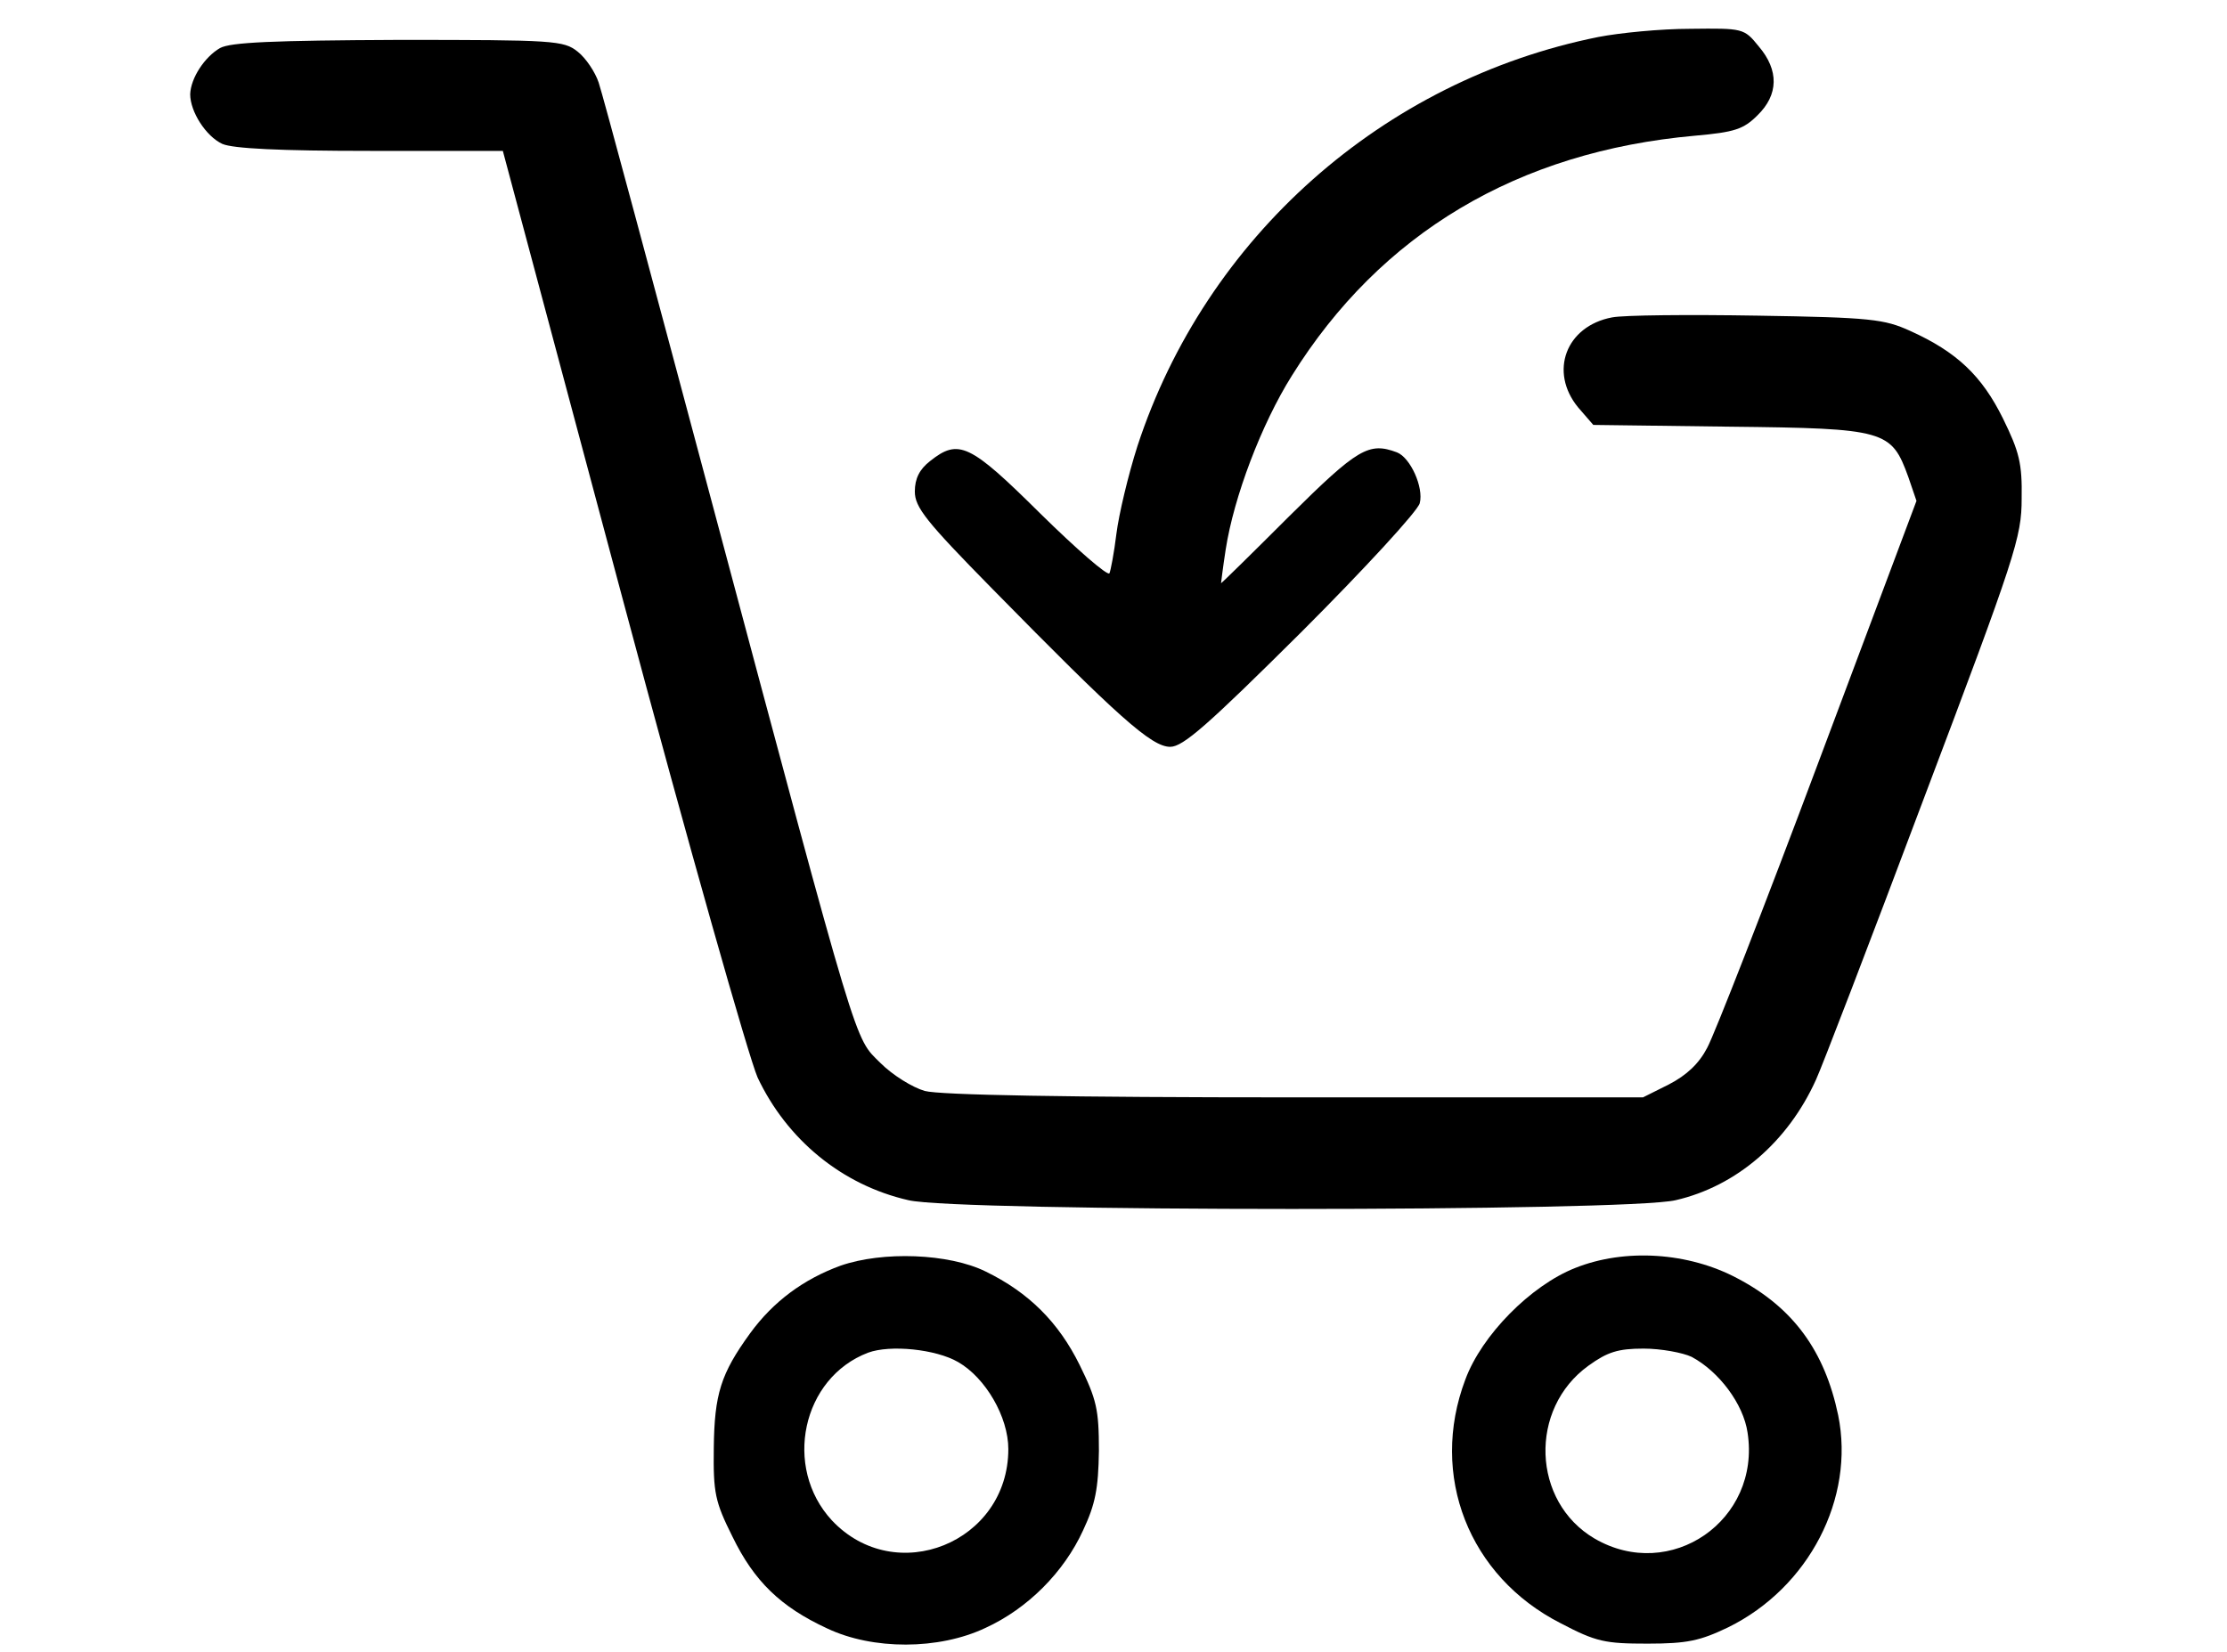 <svg width="62" height="46" viewBox="0 0 62 46" fill="none" xmlns="http://www.w3.org/2000/svg">
<g clip-path="url(#clip0_845_17654)">
<path d="M44.504 1.029C38.501 2.233 33.571 6.61 31.668 12.418C31.407 13.232 31.147 14.338 31.082 14.858C31.017 15.395 30.919 15.9 30.887 15.965C30.838 16.046 29.976 15.298 28.967 14.305C26.998 12.353 26.689 12.207 25.892 12.841C25.599 13.069 25.469 13.329 25.469 13.687C25.469 14.126 25.778 14.517 27.633 16.404C31.131 19.967 32.058 20.797 32.579 20.797C32.937 20.797 33.62 20.195 36.223 17.608C37.996 15.835 39.477 14.224 39.526 14.012C39.64 13.573 39.266 12.743 38.891 12.597C38.11 12.304 37.801 12.483 35.898 14.37C34.873 15.395 34.011 16.241 33.994 16.241C33.994 16.241 34.043 15.818 34.124 15.298C34.352 13.834 35.117 11.816 35.963 10.466C38.436 6.496 42.259 4.218 47.189 3.779C48.295 3.681 48.539 3.6 48.93 3.21C49.515 2.64 49.532 1.957 48.962 1.29C48.555 0.785 48.523 0.785 47.059 0.802C46.229 0.802 45.09 0.916 44.504 1.029Z" fill="black"/>
<path d="M6.124 1.339C5.701 1.583 5.311 2.169 5.295 2.624C5.295 3.112 5.734 3.796 6.189 4.007C6.482 4.137 7.784 4.202 10.306 4.202H13.999L17.318 16.616C19.173 23.563 20.848 29.453 21.092 30.006C21.906 31.73 23.435 32.999 25.29 33.422C26.624 33.748 45.318 33.748 46.652 33.422C48.344 33.032 49.776 31.796 50.556 30.071C50.703 29.762 52.053 26.248 53.55 22.262C56.121 15.461 56.283 14.957 56.283 13.883C56.3 12.907 56.218 12.581 55.763 11.654C55.177 10.466 54.477 9.799 53.176 9.213C52.46 8.888 52.086 8.839 48.929 8.79C47.026 8.758 45.204 8.774 44.878 8.839C43.593 9.083 43.121 10.352 43.935 11.345L44.358 11.833L48.165 11.882C52.493 11.93 52.655 11.979 53.127 13.281L53.355 13.948L50.622 21.237C49.125 25.239 47.726 28.818 47.53 29.176C47.303 29.615 46.961 29.941 46.457 30.201L45.741 30.559H36.044C29.732 30.559 26.152 30.494 25.745 30.38C25.404 30.282 24.851 29.941 24.509 29.599C23.777 28.867 23.956 29.485 19.856 14.127C18.196 7.912 16.765 2.575 16.667 2.299C16.57 2.006 16.309 1.616 16.081 1.437C15.691 1.127 15.431 1.111 11.087 1.111C7.605 1.127 6.417 1.176 6.124 1.339Z" fill="black"/>
<path d="M23.403 35.245C22.378 35.619 21.532 36.237 20.881 37.132C20.067 38.254 19.889 38.824 19.872 40.321C19.856 41.573 19.905 41.817 20.393 42.794C20.995 44.03 21.727 44.746 23.029 45.348C24.297 45.95 26.136 45.95 27.438 45.332C28.609 44.795 29.618 43.786 30.154 42.615C30.496 41.883 30.578 41.459 30.594 40.402C30.594 39.247 30.529 38.97 30.057 38.01C29.471 36.823 28.642 35.993 27.438 35.407C26.413 34.903 24.574 34.838 23.403 35.245ZM26.673 37.929C27.438 38.368 28.072 39.458 28.072 40.353C28.072 42.956 24.932 44.225 23.159 42.338C21.792 40.858 22.329 38.368 24.167 37.669C24.786 37.441 26.055 37.571 26.673 37.929Z" fill="black"/>
<path d="M43.853 35.31C42.617 35.798 41.25 37.181 40.795 38.417C39.786 41.085 40.892 43.9 43.447 45.202C44.439 45.722 44.683 45.771 45.871 45.771C46.977 45.771 47.335 45.69 48.116 45.315C50.361 44.209 51.647 41.72 51.175 39.41C50.8 37.62 49.922 36.416 48.376 35.602C47.01 34.87 45.236 34.757 43.853 35.31ZM47.091 37.783C47.856 38.189 48.539 39.1 48.653 39.898C49.027 42.338 46.505 44.079 44.39 42.843C42.649 41.818 42.552 39.231 44.228 38.027C44.748 37.653 45.041 37.555 45.757 37.555C46.245 37.555 46.847 37.669 47.091 37.783Z" fill="black"/>
</g>
<defs>
<clipPath id="clip0_845_17654">
<rect width="60.58" height="45" fill="white" transform="translate(0.5 0.797)"/>
</clipPath>
</defs>
</svg>
